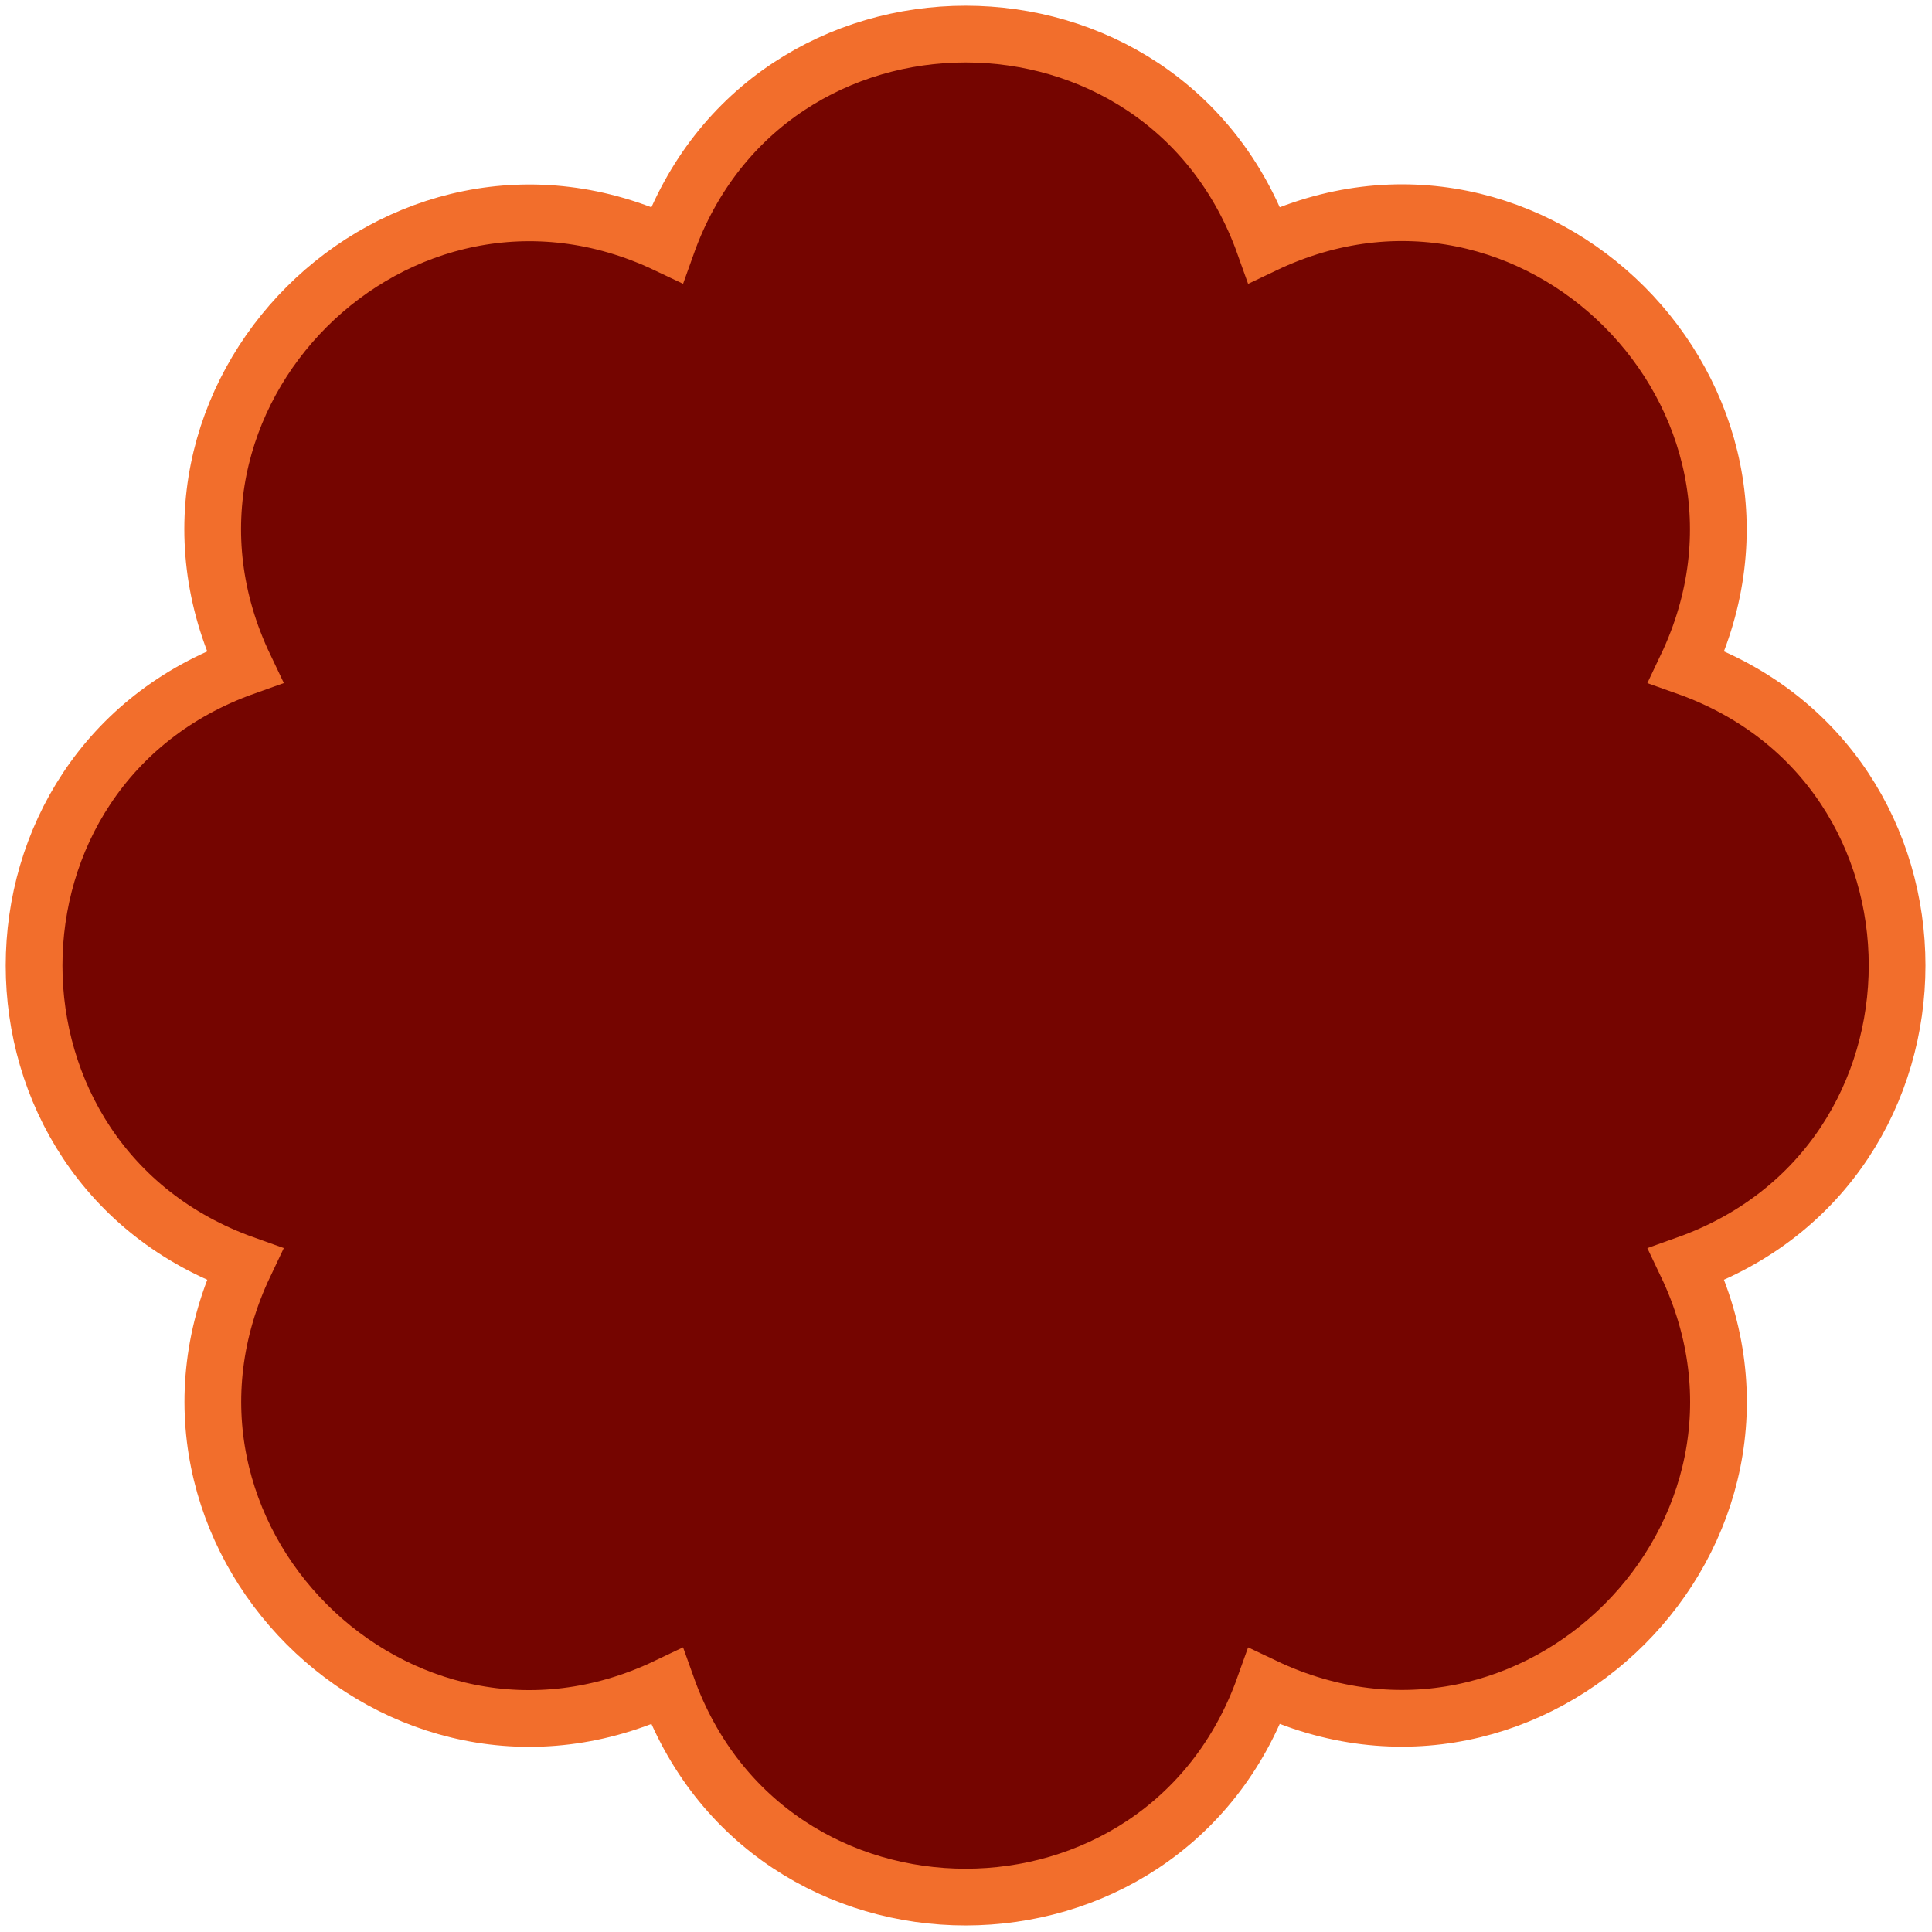 <svg width="288" height="288" viewBox="0 0 288 288" fill="none" xmlns="http://www.w3.org/2000/svg">
<path d="M251.399 99.414C270.466 59.276 228.601 17.343 188.463 36.479C173.541 -5.386 114.336 -5.386 99.414 36.479C59.276 17.412 17.343 59.276 36.479 99.414C-5.386 114.336 -5.386 173.541 36.479 188.463C17.412 228.601 59.276 270.535 99.414 251.399C114.336 293.264 173.541 293.264 188.463 251.399C228.601 270.466 270.535 228.601 251.399 188.463C293.264 173.541 293.264 114.267 251.399 99.414Z" fill="#750500" stroke="#F26E2C" stroke-width="8.456"/>
</svg>
